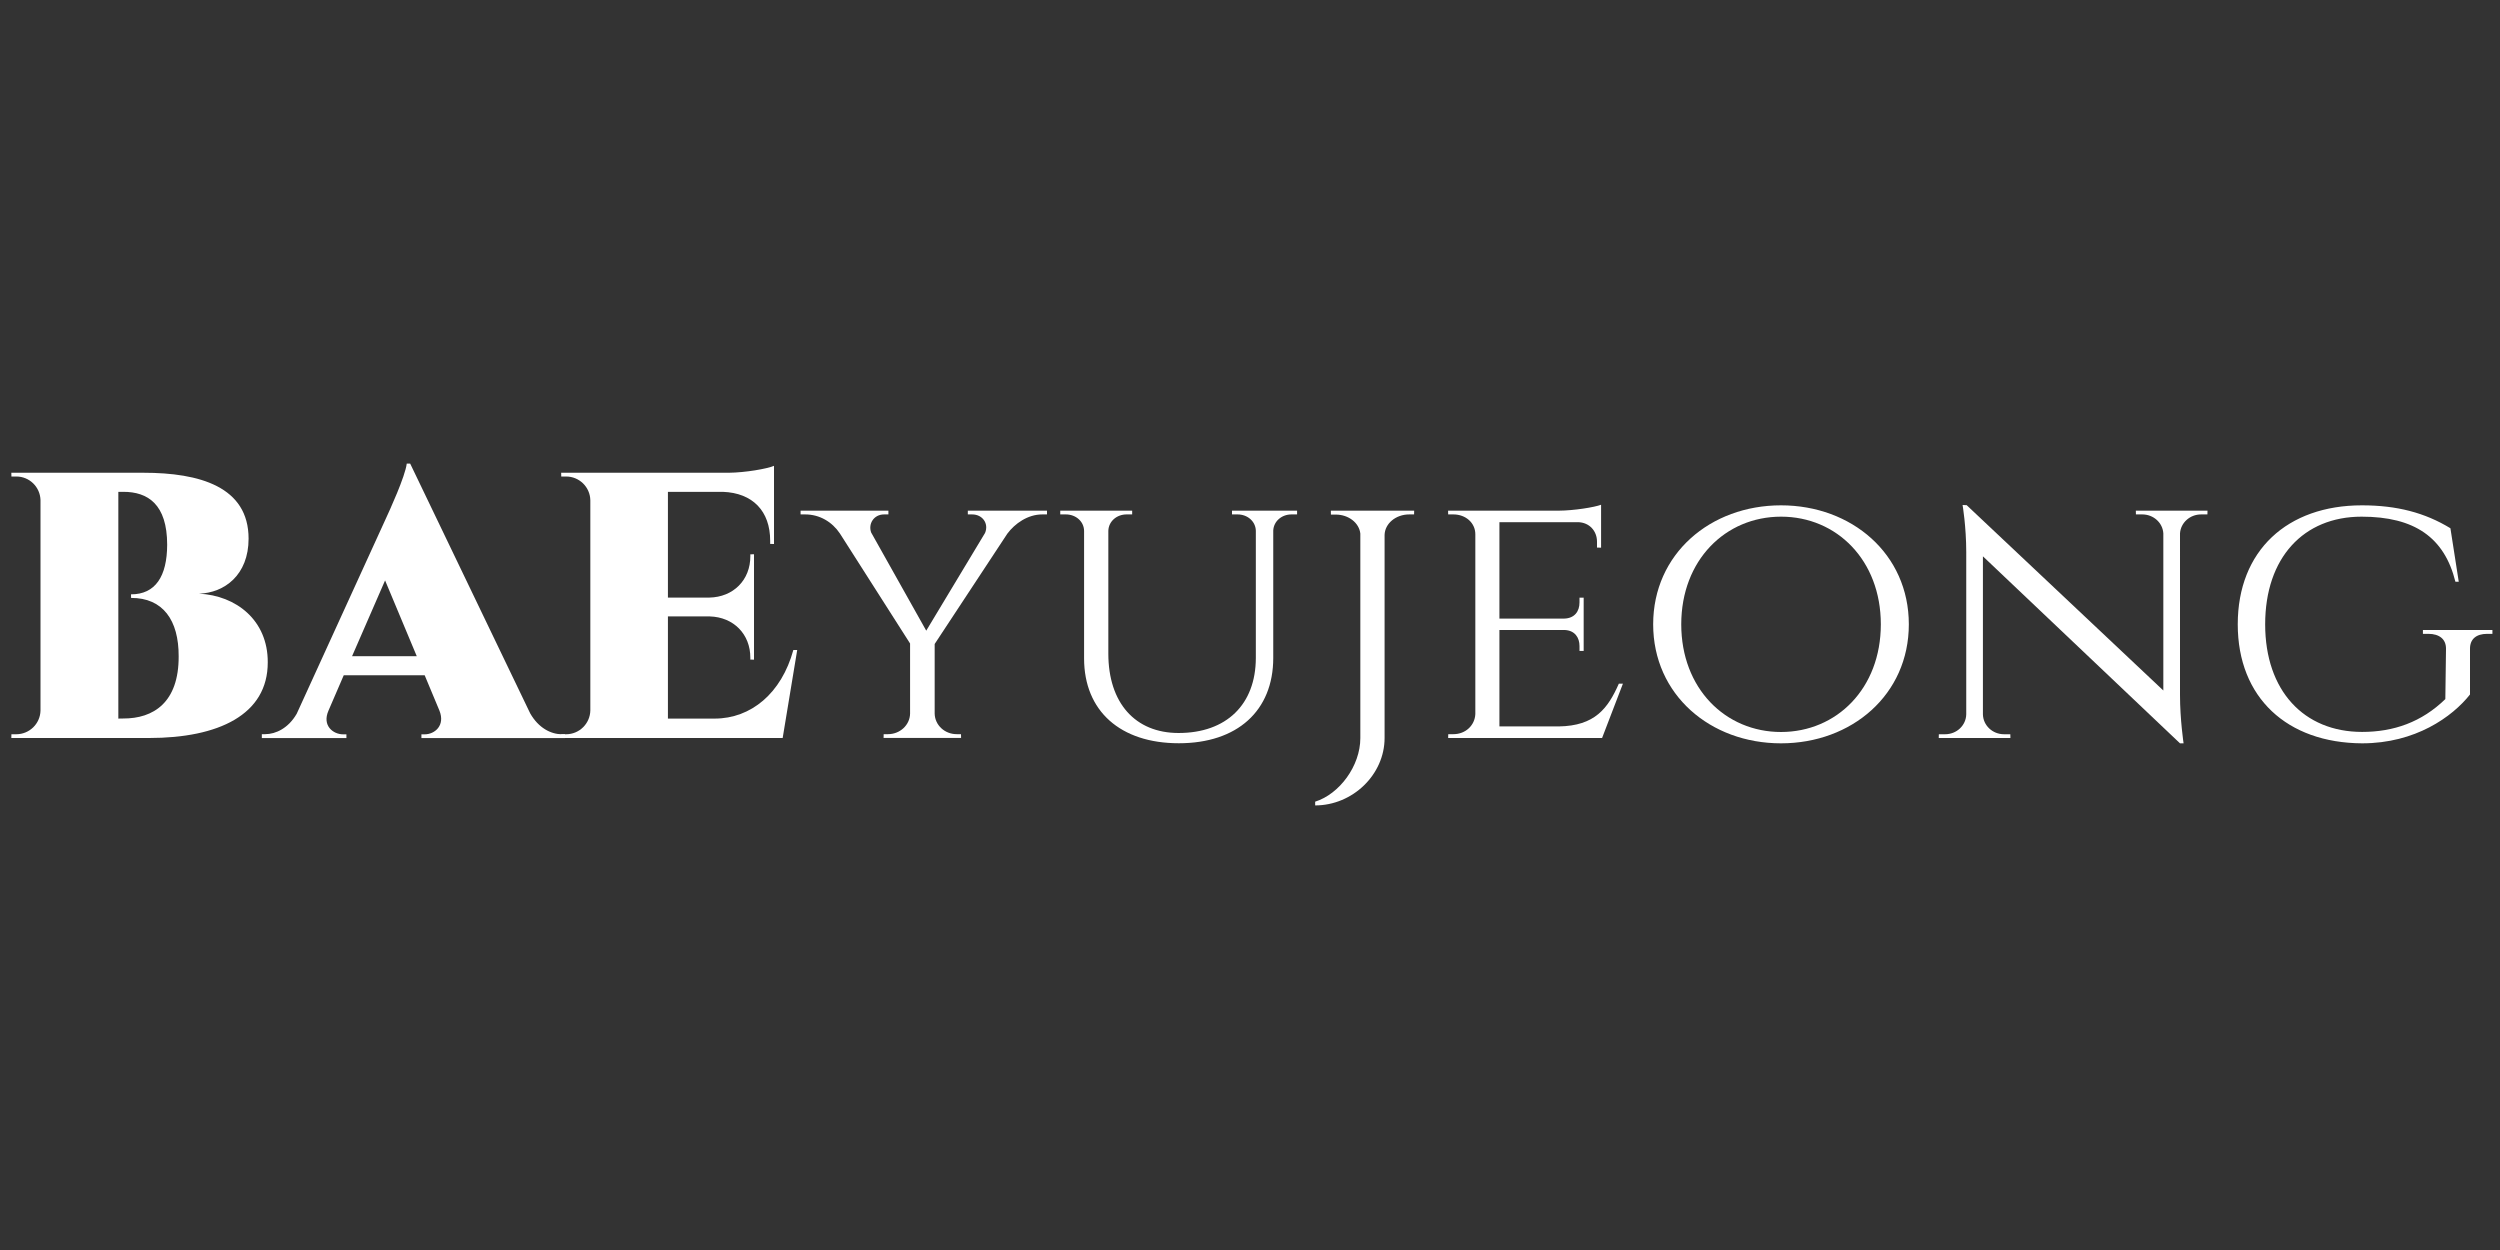 <?xml version="1.0" encoding="utf-8"?>
<!-- Generator: Adobe Illustrator 23.0.6, SVG Export Plug-In . SVG Version: 6.00 Build 0)  -->
<svg version="1.1" id="Layer_1" xmlns="http://www.w3.org/2000/svg" xmlns:xlink="http://www.w3.org/1999/xlink" x="0px" y="0px"
	 viewBox="0 0 300 150" style="enable-background:new 0 0 300 150;" xml:space="preserve">
<rect x="0" y="0" width="300" height="150" fill="#333333" stroke="none"/>
<style type="text/css">
	.st0{fill:#FFFFFF;}
</style>
<g>
	<path class="st0" d="M17.21,56.73c6.75,0,12.62,1.68,12.62,7.91c0,4.37-2.91,6.51-5.95,6.6c4.45,0.22,8.27,3.18,8.25,8.23
		c0.02,6.31-5.94,9.09-14.23,9.09H1.36l0.01-0.45h0.58c1.58,0,2.87-1.26,2.91-2.83V60c-0.05-1.57-1.33-2.82-2.9-2.82H1.37
		l-0.01-0.45L17.21,56.73z M14.77,86.22c3.65,0.02,6.69-1.93,6.67-7.45c0.02-4.35-1.89-7.03-5.71-7.02l-0.01-0.43
		c2.93,0.01,4.33-2.17,4.34-5.95c0-4.86-2.32-6.36-5.28-6.35h-0.58v27.21L14.77,86.22z"/>
	<path class="st0" d="M63.62,85.6c1.01,1.77,2.5,2.51,3.8,2.51h0.38v0.46H50.57v-0.45h0.4c1.17,0,2.49-1.04,1.76-2.85l-1.77-4.24
		h-9.71l-1.83,4.24c-0.8,1.82,0.57,2.85,1.75,2.85h0.4v0.45H31.42V88.1h0.41c1.27,0,2.79-0.73,3.78-2.46l10.61-23.23
		c0.53-1.14,2.41-5.25,2.59-6.78h0.41L63.62,85.6z M50.01,78.74l-3.8-9.09l-3.96,9.09H50.01z"/>
	<path class="st0" d="M95.66,78.03l-1.74,10.53H67.34l0.01-0.45h0.58c1.59,0,2.88-1.28,2.91-2.86V60.03
		c-0.03-1.58-1.32-2.85-2.91-2.85h-0.58l-0.01-0.45h20.12c1.96-0.02,4.58-0.47,5.42-0.83v9.38l-0.46-0.01v-0.36
		c0.01-3.58-2.1-5.76-5.68-5.89h-6.59v12.69h4.96c2.89-0.05,4.94-2.11,4.93-4.97v-0.22l0.44-0.01v12.65l-0.44-0.01v-0.21
		c0.01-2.84-2.01-4.89-4.87-4.97h-5.02v12.26h5.61c4.36,0,8.02-3.04,9.44-8.23H95.66z"/>
	<path class="st0" d="M125.64,61.28v0.45h-0.58c-1.73,0-3.28,1.1-4.18,2.31l-8.72,13.24v8.36c0.03,1.37,1.2,2.46,2.64,2.46h0.52
		l0.01,0.45h-9.3l0.01-0.45h0.52c1.45,0,2.62-1.1,2.65-2.46v-8.42l-8.42-13.2c-0.93-1.39-2.43-2.29-4.16-2.29h-0.56v-0.45h10.54
		v0.45h-0.52c-1.22,0-1.93,1.12-1.55,2.17l6.61,11.78l7.06-11.73c0.47-1.13-0.31-2.22-1.55-2.22h-0.52v-0.45L125.64,61.28z"/>
	<path class="st0" d="M155.65,61.28v0.45h-0.67c-1.18,0-2.13,0.82-2.19,1.92v15.3c0,6.35-4.32,10.24-11.33,10.24
		c-7.02,0-11.37-3.87-11.37-10.18V63.7c-0.02-1.13-0.99-1.97-2.19-1.97h-0.67v-0.45h8.63v0.45h-0.67c-1.19,0-2.16,0.84-2.19,1.97
		v14.74c0,5.9,3.21,9.52,8.43,9.52c5.74,0,9.26-3.42,9.27-9.01V63.67c-0.04-1.11-1-1.94-2.19-1.94h-0.67v-0.45L155.65,61.28z"/>
	<path class="st0" d="M169.7,61.28l-0.01,0.45h-0.58c-1.62,0-2.93,1.1-2.96,2.47v24.36c0,4.41-3.85,8.09-8.33,8.09V96.2
		c2.9-0.91,5.42-4.27,5.42-7.64V64.03c-0.14-1.28-1.4-2.28-2.95-2.28h-0.58l-0.01-0.47H169.7z"/>
	<path class="st0" d="M192.25,88.56h-18.47l0.01-0.46h0.62c1.47,0,2.57-1.07,2.63-2.41V64.11c0-1.36-1.15-2.38-2.63-2.38h-0.63
		l-0.01-0.45h13.28c1.83-0.01,4.29-0.41,5.08-0.71v5.15l-0.49-0.01V65c0-1.27-0.9-2.31-2.28-2.34h-9.43v11.57h7.77
		c1.26-0.03,1.84-0.88,1.84-1.93v-0.58l0.5,0v6.39l-0.5,0v-0.58c0-1.02-0.55-1.86-1.74-1.93h-7.87v11.57h7.11
		c4.37-0.06,5.92-2.19,7.22-5.13h0.49L192.25,88.56z"/>
	<path class="st0" d="M229.06,74.92c0,8.45-6.86,14.28-15.34,14.28c-8.48,0-15.34-5.83-15.34-14.28s6.86-14.28,15.34-14.28
		C222.2,60.64,229.06,66.47,229.06,74.92z M225.7,74.92c0-7.69-5.29-12.92-11.97-12.92c-6.69,0-11.98,5.23-11.98,12.92
		c0,7.69,5.29,12.92,11.98,12.92C220.41,87.83,225.7,82.61,225.7,74.92z"/>
	<path class="st0" d="M264.9,61.28l-0.01,0.45h-0.76c-1.35,0-2.45,1.01-2.53,2.28V83.4c0,2.93,0.43,5.8,0.43,5.8h-0.43l-23.65-22.44
		v18.97c0.03,1.32,1.15,2.38,2.53,2.38h0.76l0.01,0.45h-8.6l0.01-0.45h0.76c1.38,0,2.5-1.06,2.53-2.38V66.28
		c0-3.1-0.44-5.68-0.44-5.68l0.49,0.02l23.6,22.24V64c-0.08-1.27-1.18-2.27-2.53-2.27h-0.76l-0.01-0.45L264.9,61.28z"/>
	<path class="st0" d="M296.4,83.34c-2.12,2.68-6.55,5.86-12.95,5.86c-8.99-0.05-14.92-5.47-14.92-14.28
		c0-8.85,5.94-14.28,14.9-14.28c4.19,0,7.55,0.88,10.62,2.75l1,6.42h-0.4c-1.32-5.31-4.9-7.81-11.26-7.81
		c-6.95,0-11.57,4.91-11.57,12.92c0,7.97,4.65,12.91,11.63,12.91c3.79,0,7.14-1.17,9.99-3.94l0.08-6.04
		c0.01-1.14-0.79-1.79-2.12-1.79h-0.65v-0.46h8.34v0.46h-0.62c-1.33,0-2.08,0.64-2.07,1.8L296.4,83.34z"/>
</g>
</svg>
